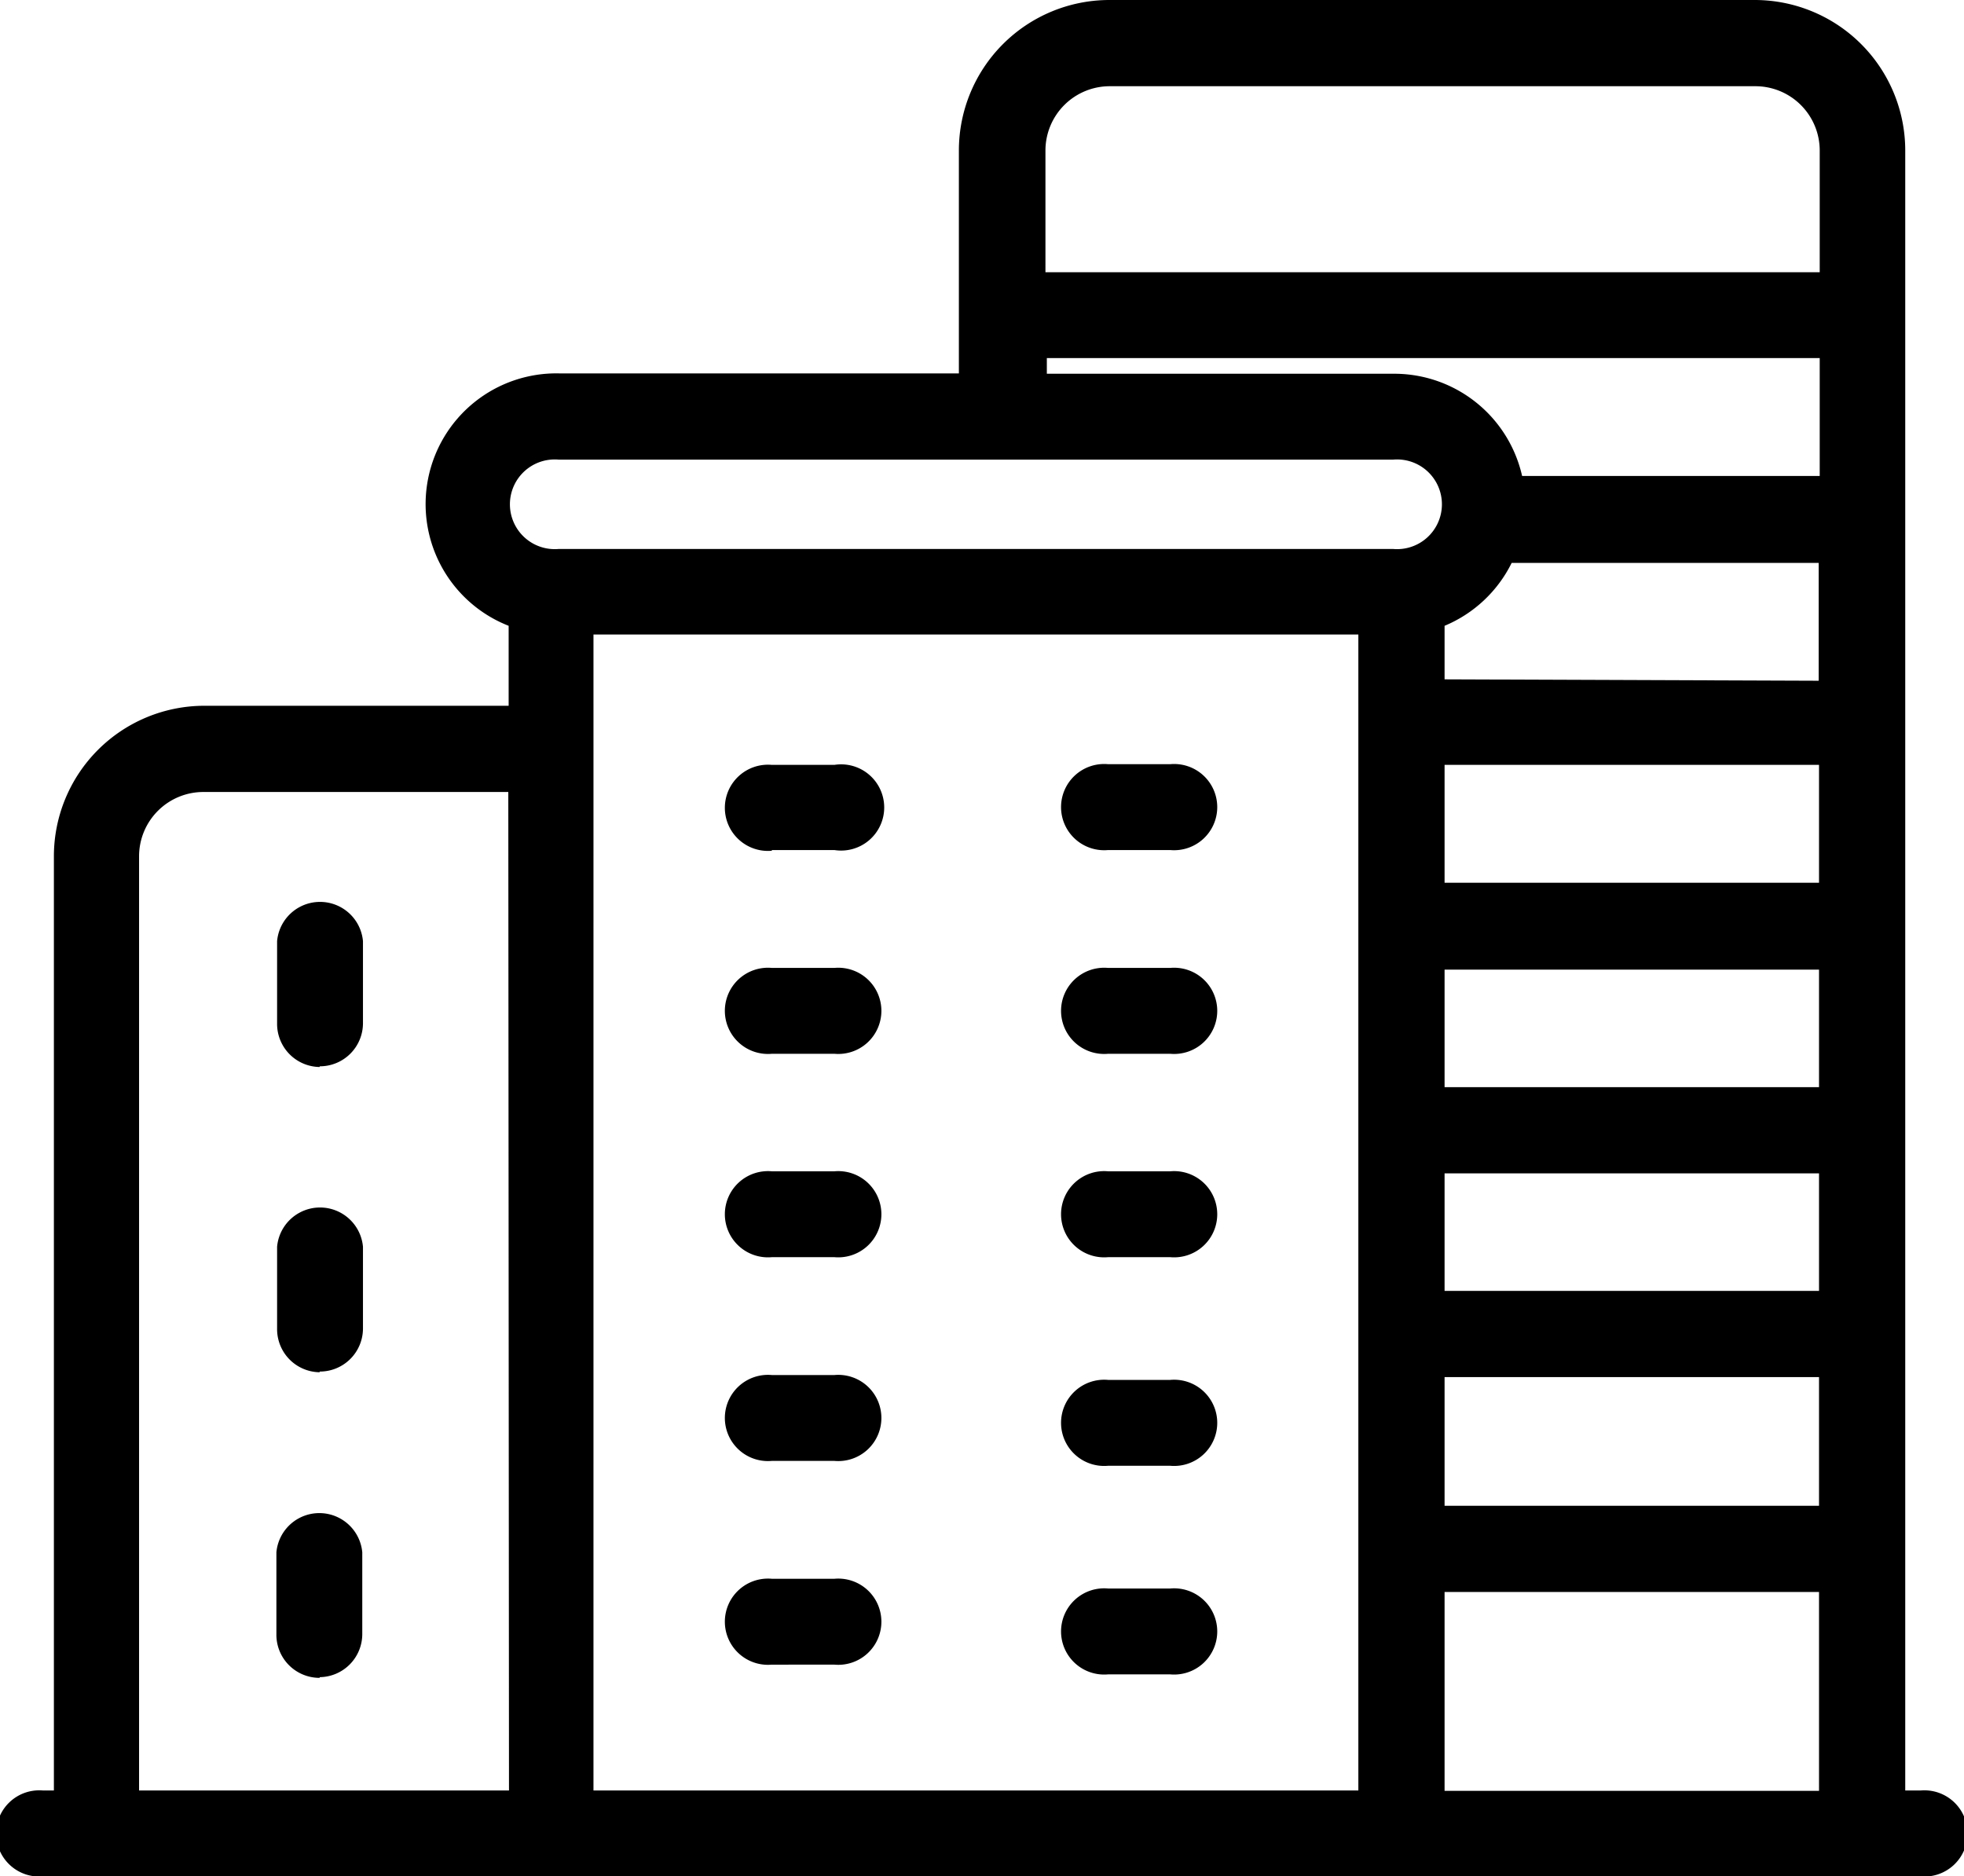 <svg xmlns="http://www.w3.org/2000/svg" class="svg-icon infrastructure" viewBox="0 0 56.49 53.97">
	<g data-name="Слой 2"><g data-name="Слой 1">
		<path class="cls-1-infrastructure" d="M55.25,51.5H54.8V4.33A4.33,4.33,0,0,0,50.47,0H31.91a4.33,4.33,0,0,0-4.33,4.33v6.41H16.08A3.76,3.76,0,0,0,14.63,18V20.3H5.88a4.33,4.33,0,0,0-4.33,4.33V51.5H1.24a1.24,1.24,0,1,0,0,2.47h54a1.24,1.24,0,1,0,0-2.47Zm-40.61,0H4V24.63a1.85,1.85,0,0,1,1.86-1.85h8.76Zm24.43,0h-22V18.25h22Zm1-35.71h-24a1.29,1.29,0,1,1,0-2.57h24a1.29,1.29,0,1,1,0,2.57ZM52.32,51.51H41.55V45.79H52.32Zm0-8.2H41.55V39.61H52.32Zm0-6.18H41.55V33.75H52.32Zm0-5.86H41.55V27.89H52.32Zm0-5.88H41.55V22H52.32ZM41.55,19.54V18a3.77,3.77,0,0,0,1.93-1.81h8.83v3.39Zm10.79-5.85H43.78a3.77,3.77,0,0,0-3.67-2.94h-10V10.3H52.34Zm0-5.86H30.07V4.33a1.85,1.85,0,0,1,1.86-1.85H50.48a1.85,1.85,0,0,1,1.86,1.85ZM31.87,36.16h1.79a1.24,1.24,0,1,0,0-2.47H31.87a1.24,1.24,0,1,0,0,2.47Zm0,6h1.79a1.24,1.24,0,1,0,0-2.47H31.87a1.24,1.24,0,1,0,0,2.47Zm0,6h1.79a1.24,1.24,0,1,0,0-2.47H31.87a1.24,1.24,0,1,0,0,2.47Zm-9.67-12H24a1.24,1.24,0,1,0,0-2.47H22.2a1.24,1.24,0,1,0,0,2.47Zm0,5.86H24a1.24,1.24,0,1,0,0-2.47H22.2a1.24,1.24,0,1,0,0,2.47Zm0,5.86H24a1.24,1.24,0,1,0,0-2.47H22.2a1.24,1.24,0,1,0,0,2.47Zm9.67-17.57h1.79a1.24,1.24,0,1,0,0-2.47H31.87a1.24,1.24,0,1,0,0,2.47Zm-9.67,0H24a1.24,1.24,0,1,0,0-2.47H22.2a1.24,1.24,0,1,0,0,2.47Zm9.67-5.86h1.79a1.24,1.24,0,1,0,0-2.47H31.87a1.24,1.24,0,1,0,0,2.47Zm-9.67,0H24A1.24,1.24,0,1,0,24,22H22.2a1.24,1.24,0,1,0,0,2.47Zm-13,15a1.24,1.24,0,0,0,1.24-1.24V35.86a1.24,1.24,0,0,0-2.47,0v2.38A1.24,1.24,0,0,0,9.19,39.47Zm0-8.78a1.24,1.24,0,0,0,1.24-1.24V27.07a1.24,1.24,0,0,0-2.47,0v2.39A1.24,1.24,0,0,0,9.19,30.69Zm0,17.57A1.24,1.24,0,0,0,10.42,47V44.65a1.24,1.24,0,0,0-2.47,0V47A1.24,1.24,0,0,0,9.19,48.26Z"/></g></g></svg>